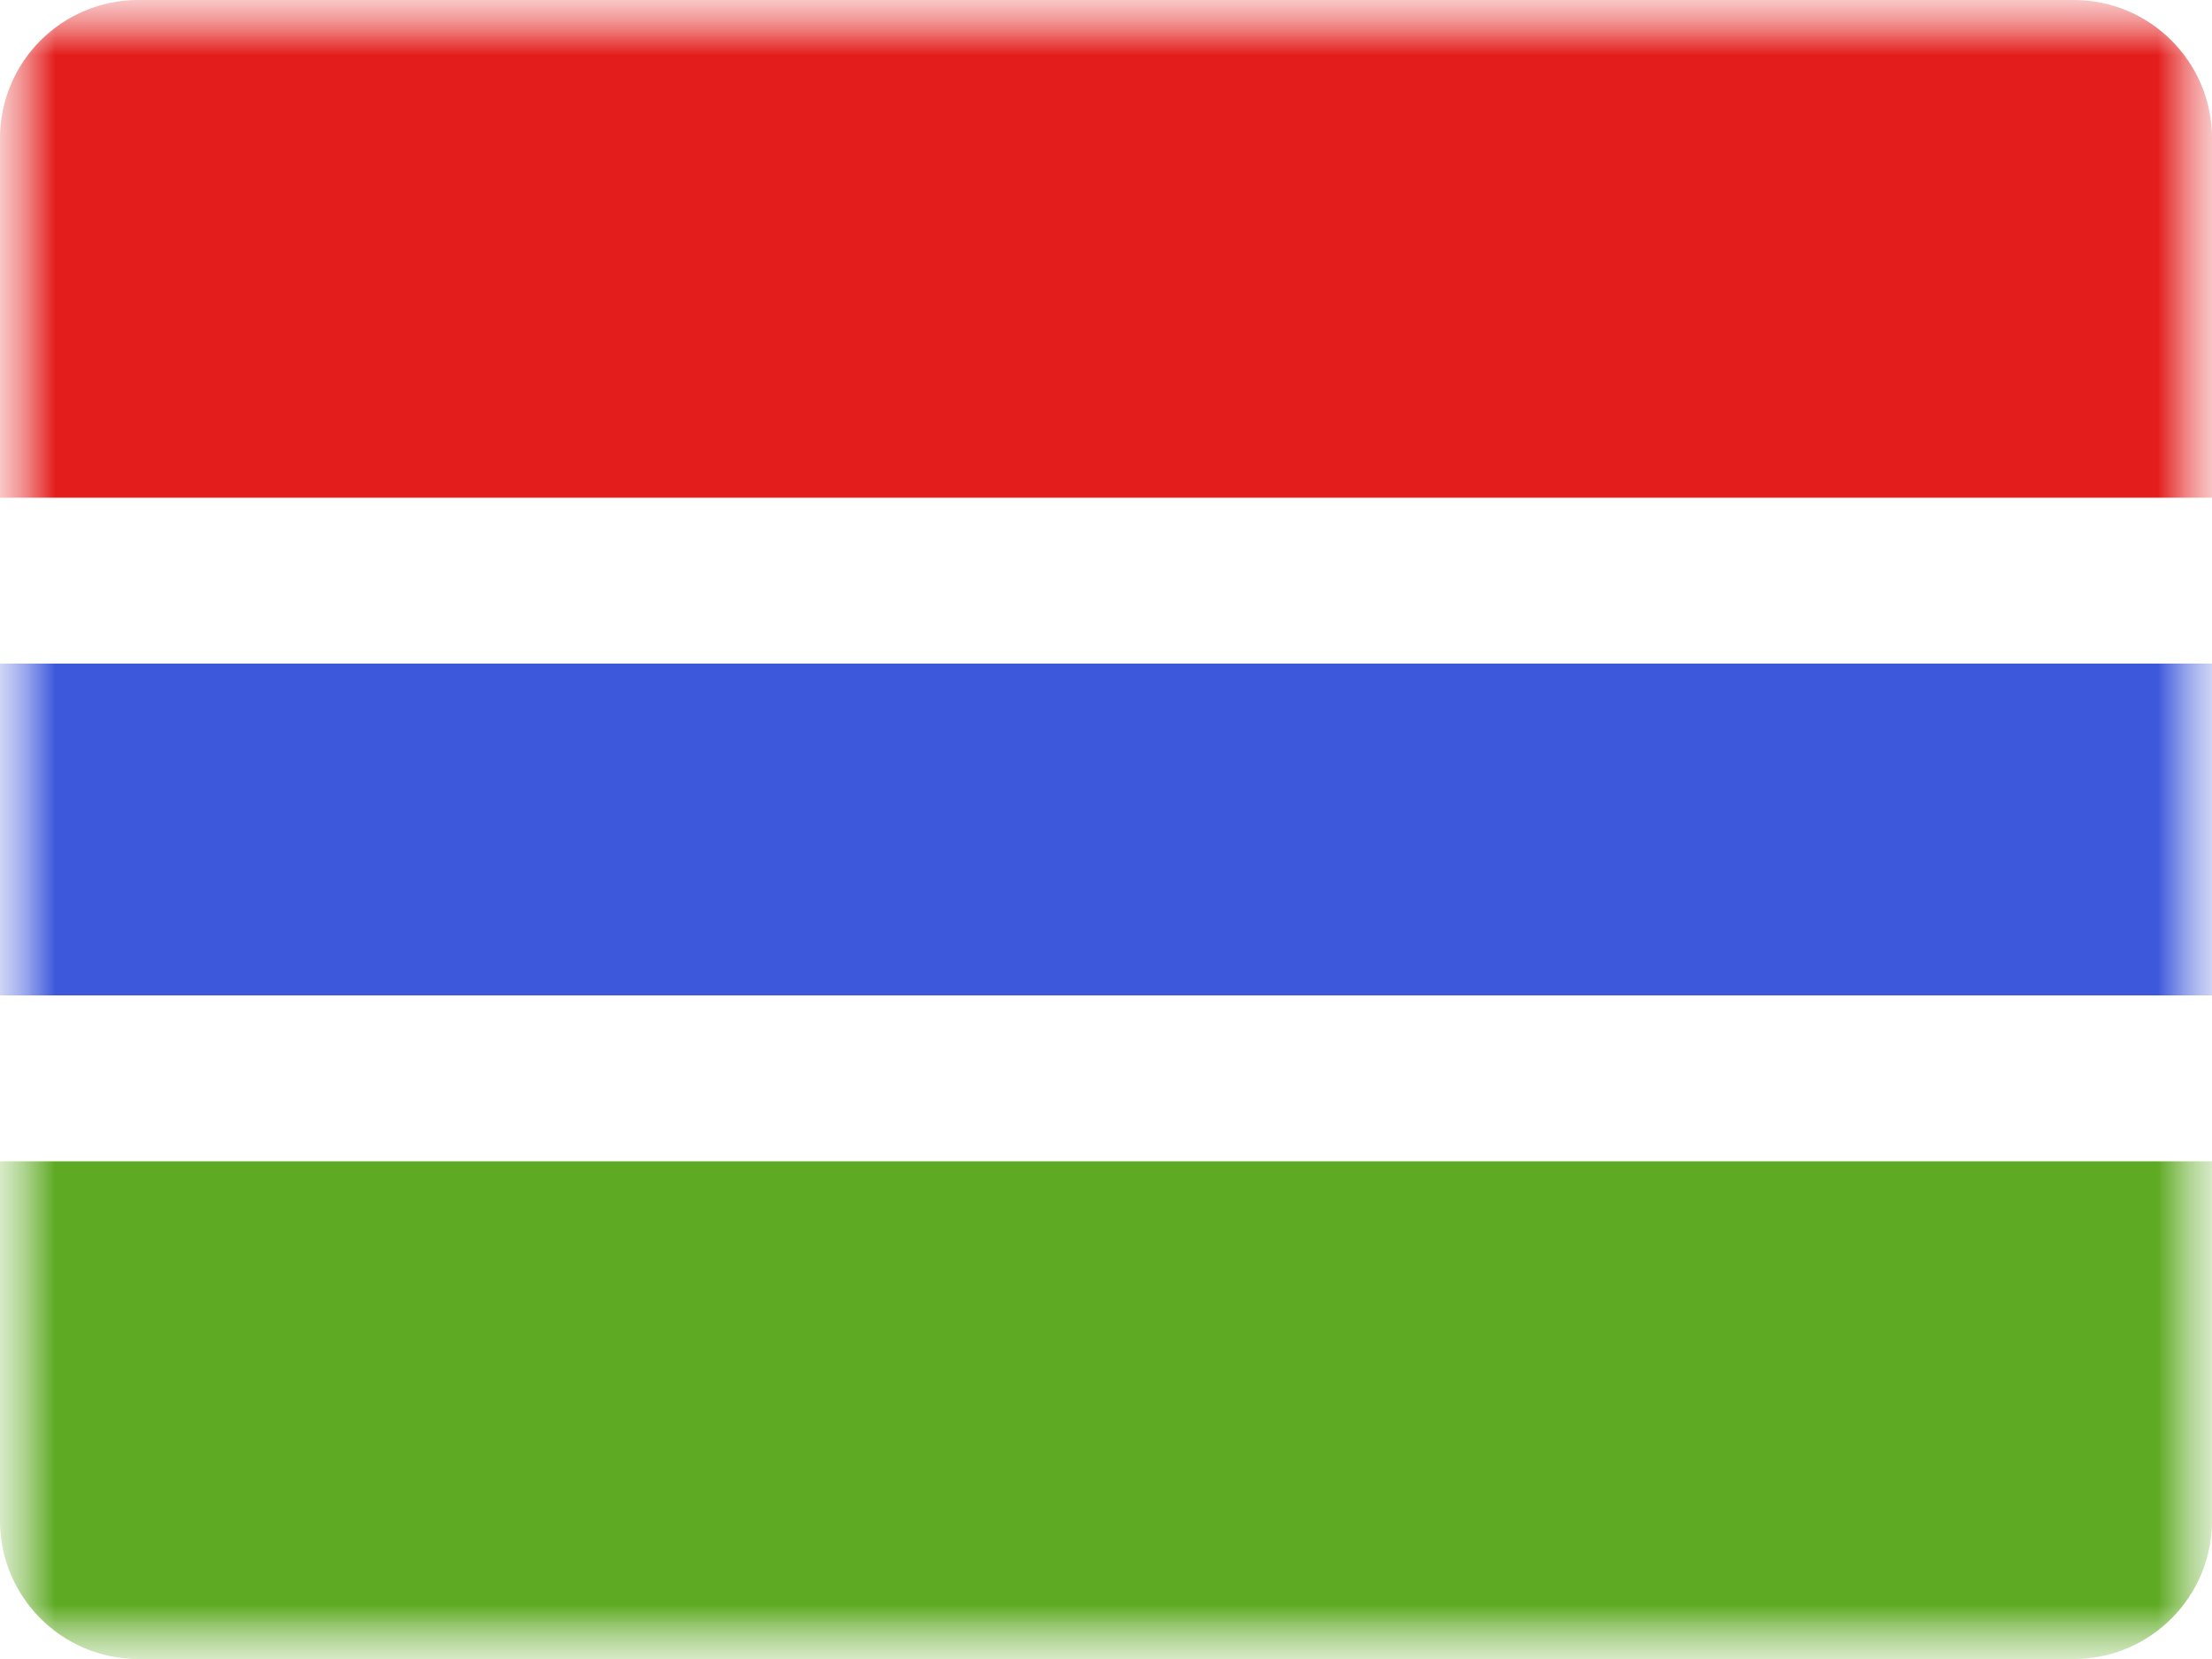 <svg xmlns="http://www.w3.org/2000/svg" xmlns:xlink="http://www.w3.org/1999/xlink" width="20" height="15" viewBox="0 0 20 15">
  <rect x="0" y="0" width="20" height="15" fill="#333333" stroke="none"/>
  <defs>
    <rect id="a" width="20" height="15"/>
    <rect id="c" width="20" height="15"/>
  </defs>
  <g fill="none" fill-rule="evenodd">
    <mask id="b" fill="white">
      <use xlink:href="#a"/>
    </mask>
    <use fill="#FFFFFF" xlink:href="#a"/>
    <g mask="url(#b)">
      <mask id="d" fill="white">
        <use xlink:href="#c"/>
      </mask>
      <g mask="url(#d)">
        <path fill="#5EAA22" d="M0,10 L20,10 L20,13.75 C20,14.44 19.44,15 18.75,15 L1.25,15 C0.56,15 8.45442189e-17,14.44 0,13.75 L0,10 Z"/>
        <path fill="#E31D1C" d="M1.25,0 L18.75,0 C19.44,-1.26816328e-16 20,0.56 20,1.25 L20,5 L0,5 L0,1.25 C-8.45442189e-17,0.56 0.56,1.26816328e-16 1.25,0 Z"/>
        <rect width="21.5" height="4.5" x="-.75" y="5.25" fill="#3D58DB" stroke="#FFFFFF" stroke-width="1.5"/>
      </g>
    </g>
  </g>
</svg>
